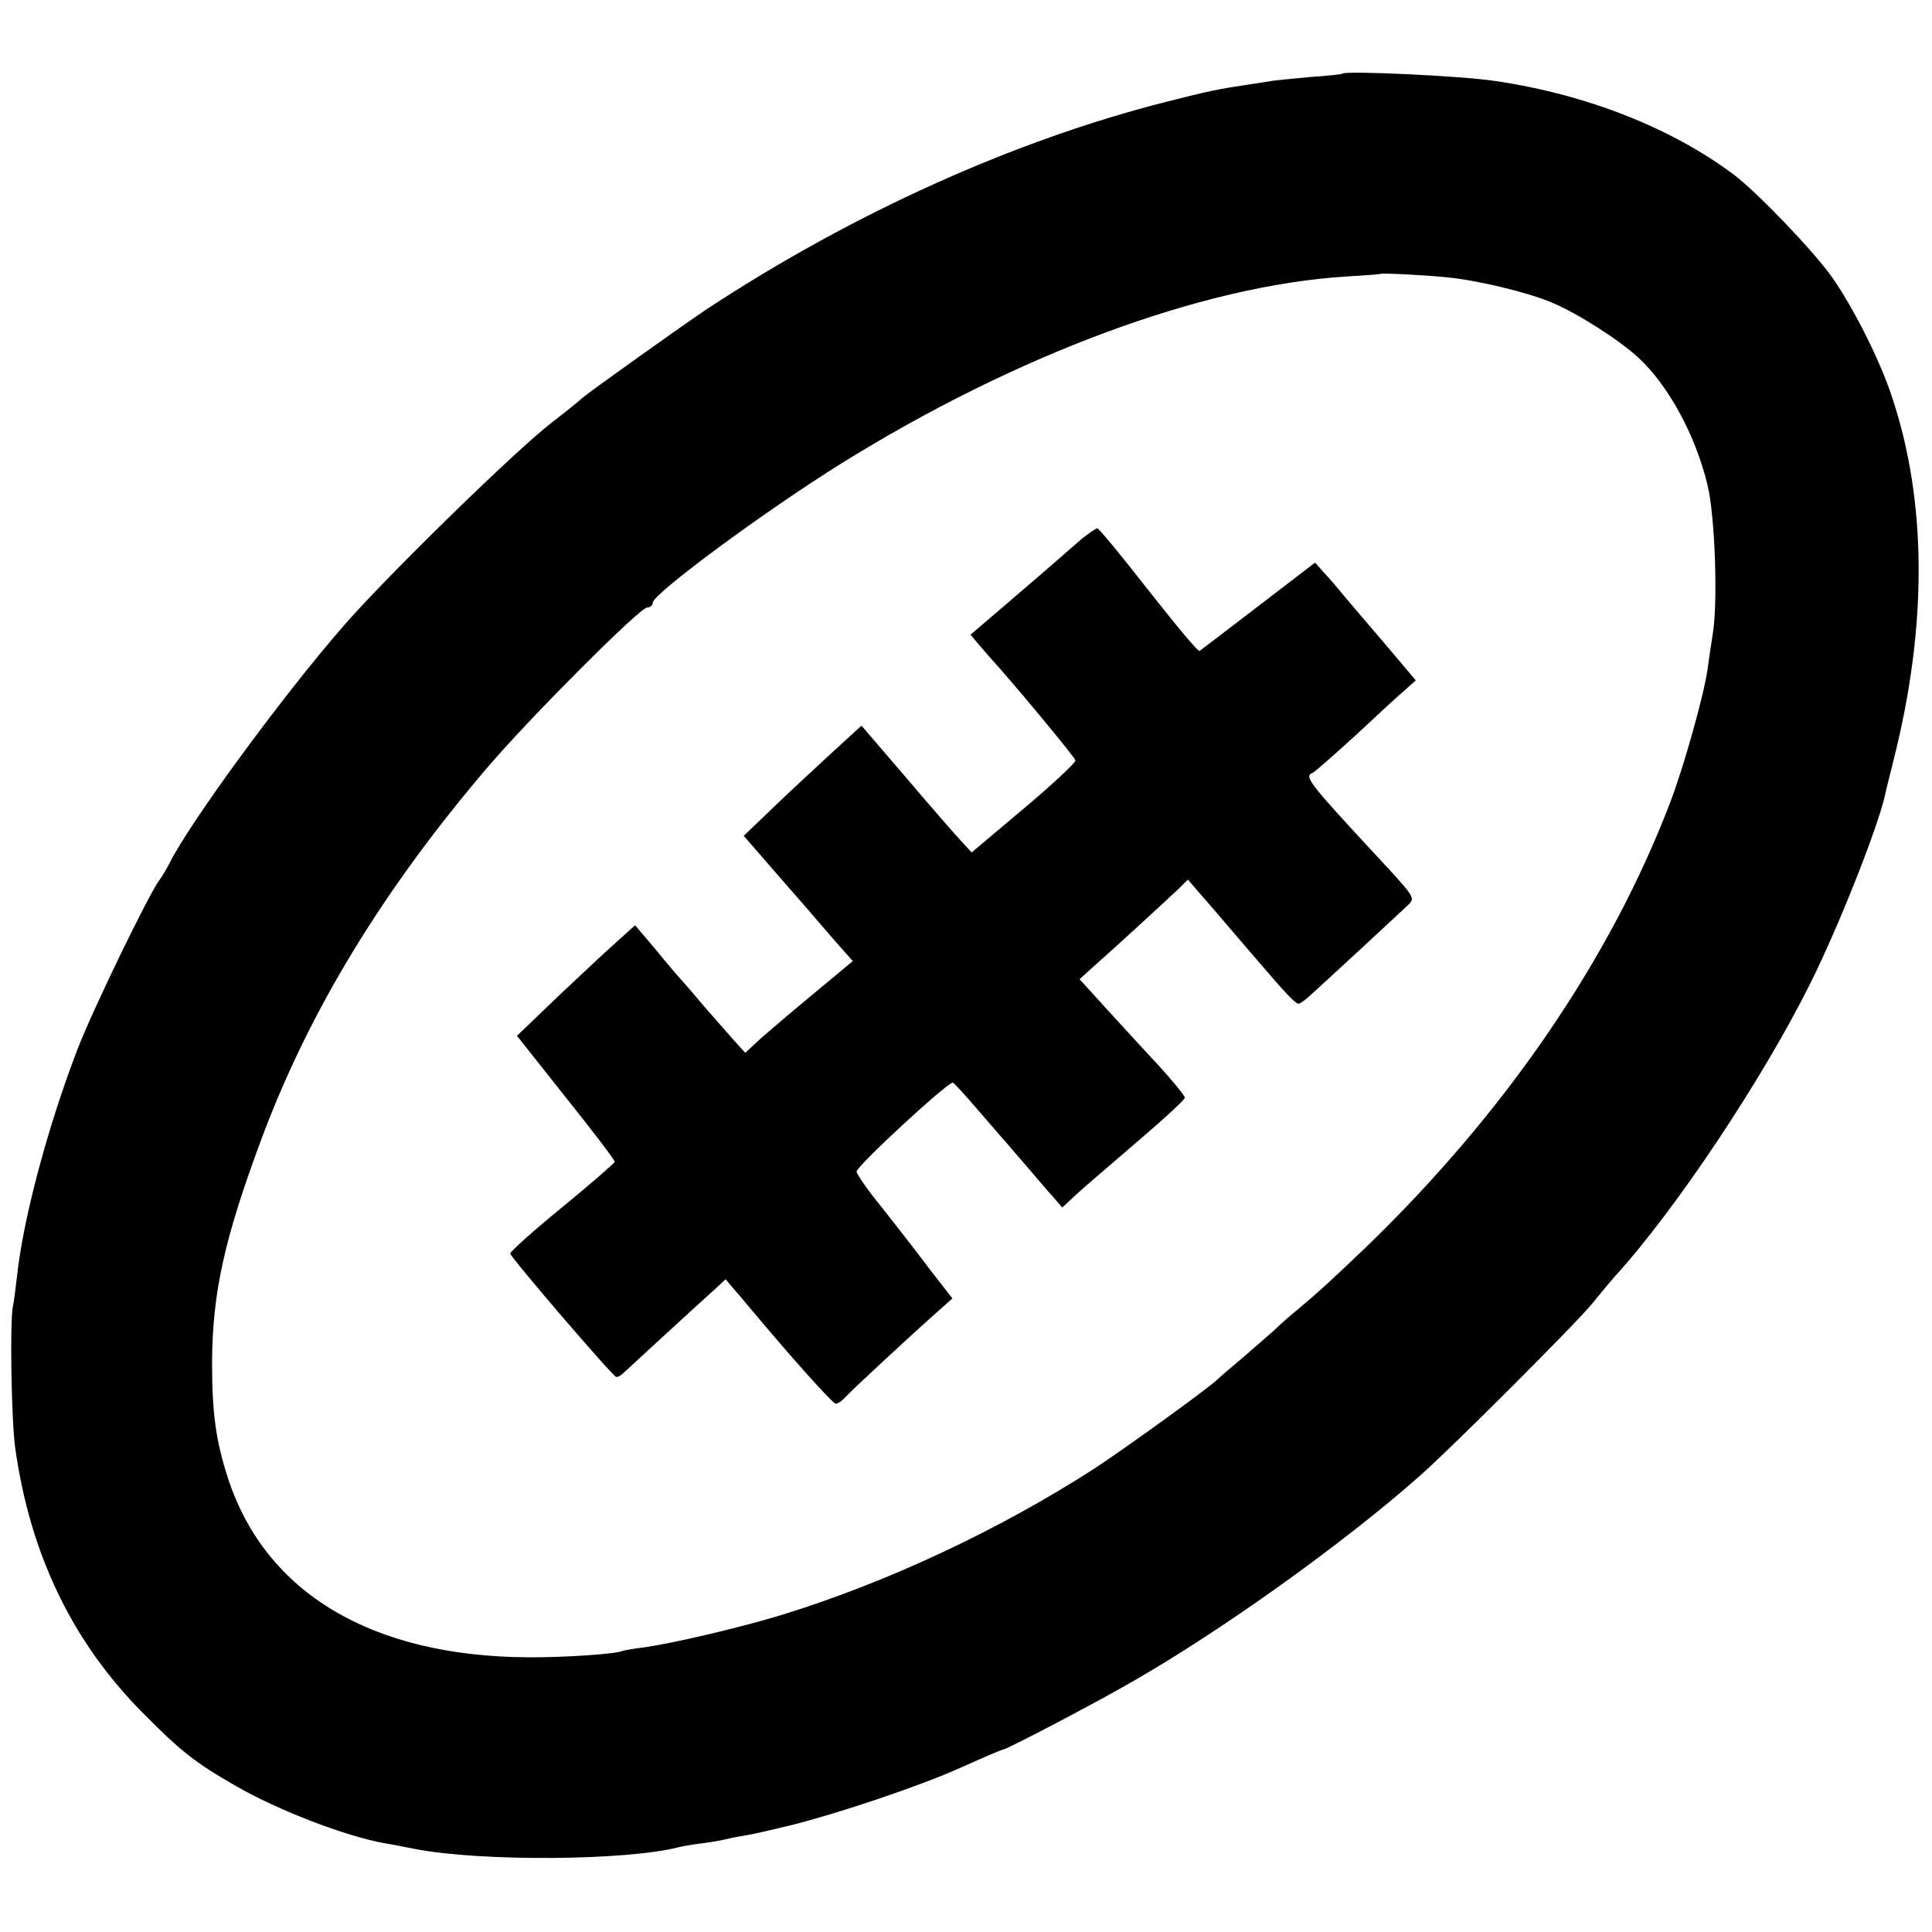 <?xml version="1.0" standalone="no"?>
<!DOCTYPE svg PUBLIC "-//W3C//DTD SVG 20010904//EN"
 "http://www.w3.org/TR/2001/REC-SVG-20010904/DTD/svg10.dtd">
<svg version="1.0" xmlns="http://www.w3.org/2000/svg"
 width="512pt" height="512pt" viewBox="0 0 512 512"
 preserveAspectRatio="xMidYMid meet">
<g transform="translate(0,512) scale(0.1,-0.1)"
fill="#000000" stroke="none">
<path d="M3558 4925 c-2 -2 -40 -6 -85 -9 -46 -4 -91 -9 -100 -10 -10 -2 -39
-6 -64 -10 -80 -12 -101 -16 -219 -46 -402 -102 -830 -295 -1215 -548 -59 -39
-318 -224 -331 -236 -6 -6 -43 -36 -82 -66 -94 -72 -436 -406 -551 -538 -162
-186 -404 -516 -461 -628 -8 -16 -20 -36 -26 -44 -27 -34 -176 -341 -218 -449
-79 -205 -145 -452 -161 -604 -4 -32 -8 -68 -11 -80 -8 -44 -4 -294 6 -372 39
-282 151 -515 337 -703 103 -104 140 -133 248 -195 113 -65 290 -133 395 -152
14 -2 50 -9 80 -15 176 -34 562 -31 700 5 8 2 35 7 60 10 25 3 52 8 60 10 8 2
31 7 50 10 30 5 55 11 130 29 124 31 341 104 447 152 76 34 107 47 113 48 14
3 249 126 340 179 241 138 563 369 764 547 90 80 410 400 456 456 25 31 52 63
60 72 160 175 393 525 518 777 76 152 181 419 198 500 1 6 11 46 22 90 90 355
89 685 -4 963 -32 98 -103 238 -160 319 -50 70 -198 224 -259 270 -164 123
-388 212 -630 248 -89 14 -397 28 -407 20z m277 -540 c82 -8 215 -40 278 -67
67 -28 177 -98 229 -146 80 -74 151 -205 183 -337 20 -81 28 -312 14 -395 -5
-30 -11 -73 -14 -95 -10 -69 -63 -258 -99 -352 -159 -416 -438 -824 -811
-1183 -89 -85 -124 -117 -172 -157 -21 -17 -52 -44 -68 -60 -17 -15 -55 -48
-84 -73 -30 -25 -59 -50 -65 -56 -26 -25 -248 -185 -326 -236 -253 -163 -548
-301 -826 -387 -111 -34 -290 -76 -369 -87 -27 -3 -52 -8 -55 -9 -14 -8 -157
-18 -253 -17 -412 3 -692 170 -792 472 -33 101 -43 174 -43 310 1 183 32 326
130 589 126 340 324 665 603 991 115 134 401 420 420 420 8 0 15 6 15 13 0 23
296 242 500 369 463 288 956 471 1335 495 50 3 91 6 92 7 4 3 121 -3 178 -9z"/>
<path d="M2868 3693 c-18 -16 -42 -36 -53 -46 -11 -10 -70 -61 -132 -114
l-111 -95 21 -25 c12 -14 27 -31 32 -37 56 -61 224 -263 225 -271 2 -5 -60
-63 -136 -127 l-139 -117 -25 27 c-14 15 -80 90 -146 168 l-121 141 -83 -76
c-45 -42 -116 -107 -156 -146 l-73 -70 92 -106 c51 -58 116 -133 144 -166 l53
-60 -101 -84 c-56 -46 -120 -101 -143 -121 l-41 -38 -30 33 c-16 18 -52 59
-80 91 -27 33 -55 64 -60 70 -6 6 -36 41 -66 78 l-56 66 -84 -76 c-46 -43
-116 -108 -156 -147 l-73 -70 130 -164 c72 -90 130 -166 129 -170 0 -3 -63
-58 -140 -121 -76 -62 -138 -118 -137 -122 5 -15 273 -327 281 -327 5 -1 14 5
21 12 15 14 193 178 239 219 l30 28 19 -23 c11 -12 27 -31 36 -42 121 -145
229 -265 237 -265 6 0 17 8 26 18 14 16 167 158 247 229 l36 32 -60 77 c-32
43 -89 116 -126 163 -38 46 -68 90 -68 96 0 15 241 237 255 236 3 -1 33 -33
67 -73 35 -40 67 -78 73 -84 5 -6 30 -35 55 -64 25 -29 56 -66 70 -81 l25 -29
41 38 c22 20 96 83 162 140 67 57 122 108 122 113 0 6 -44 59 -99 117 -54 59
-117 127 -139 152 l-41 45 33 30 c77 68 211 192 232 212 l22 22 84 -97 c45
-53 94 -110 108 -126 63 -74 93 -106 101 -106 4 0 19 10 32 23 14 12 73 67
133 122 59 55 116 108 127 118 18 18 15 21 -85 129 -181 195 -193 211 -169
220 5 2 55 46 112 98 56 52 115 107 132 121 l29 26 -88 104 c-49 57 -98 115
-109 128 -11 14 -31 37 -45 52 l-25 28 -150 -115 c-82 -63 -153 -117 -156
-119 -4 -3 -64 70 -135 160 -71 91 -132 165 -136 165 -3 0 -21 -12 -40 -27z"/>
</g>
</svg>
